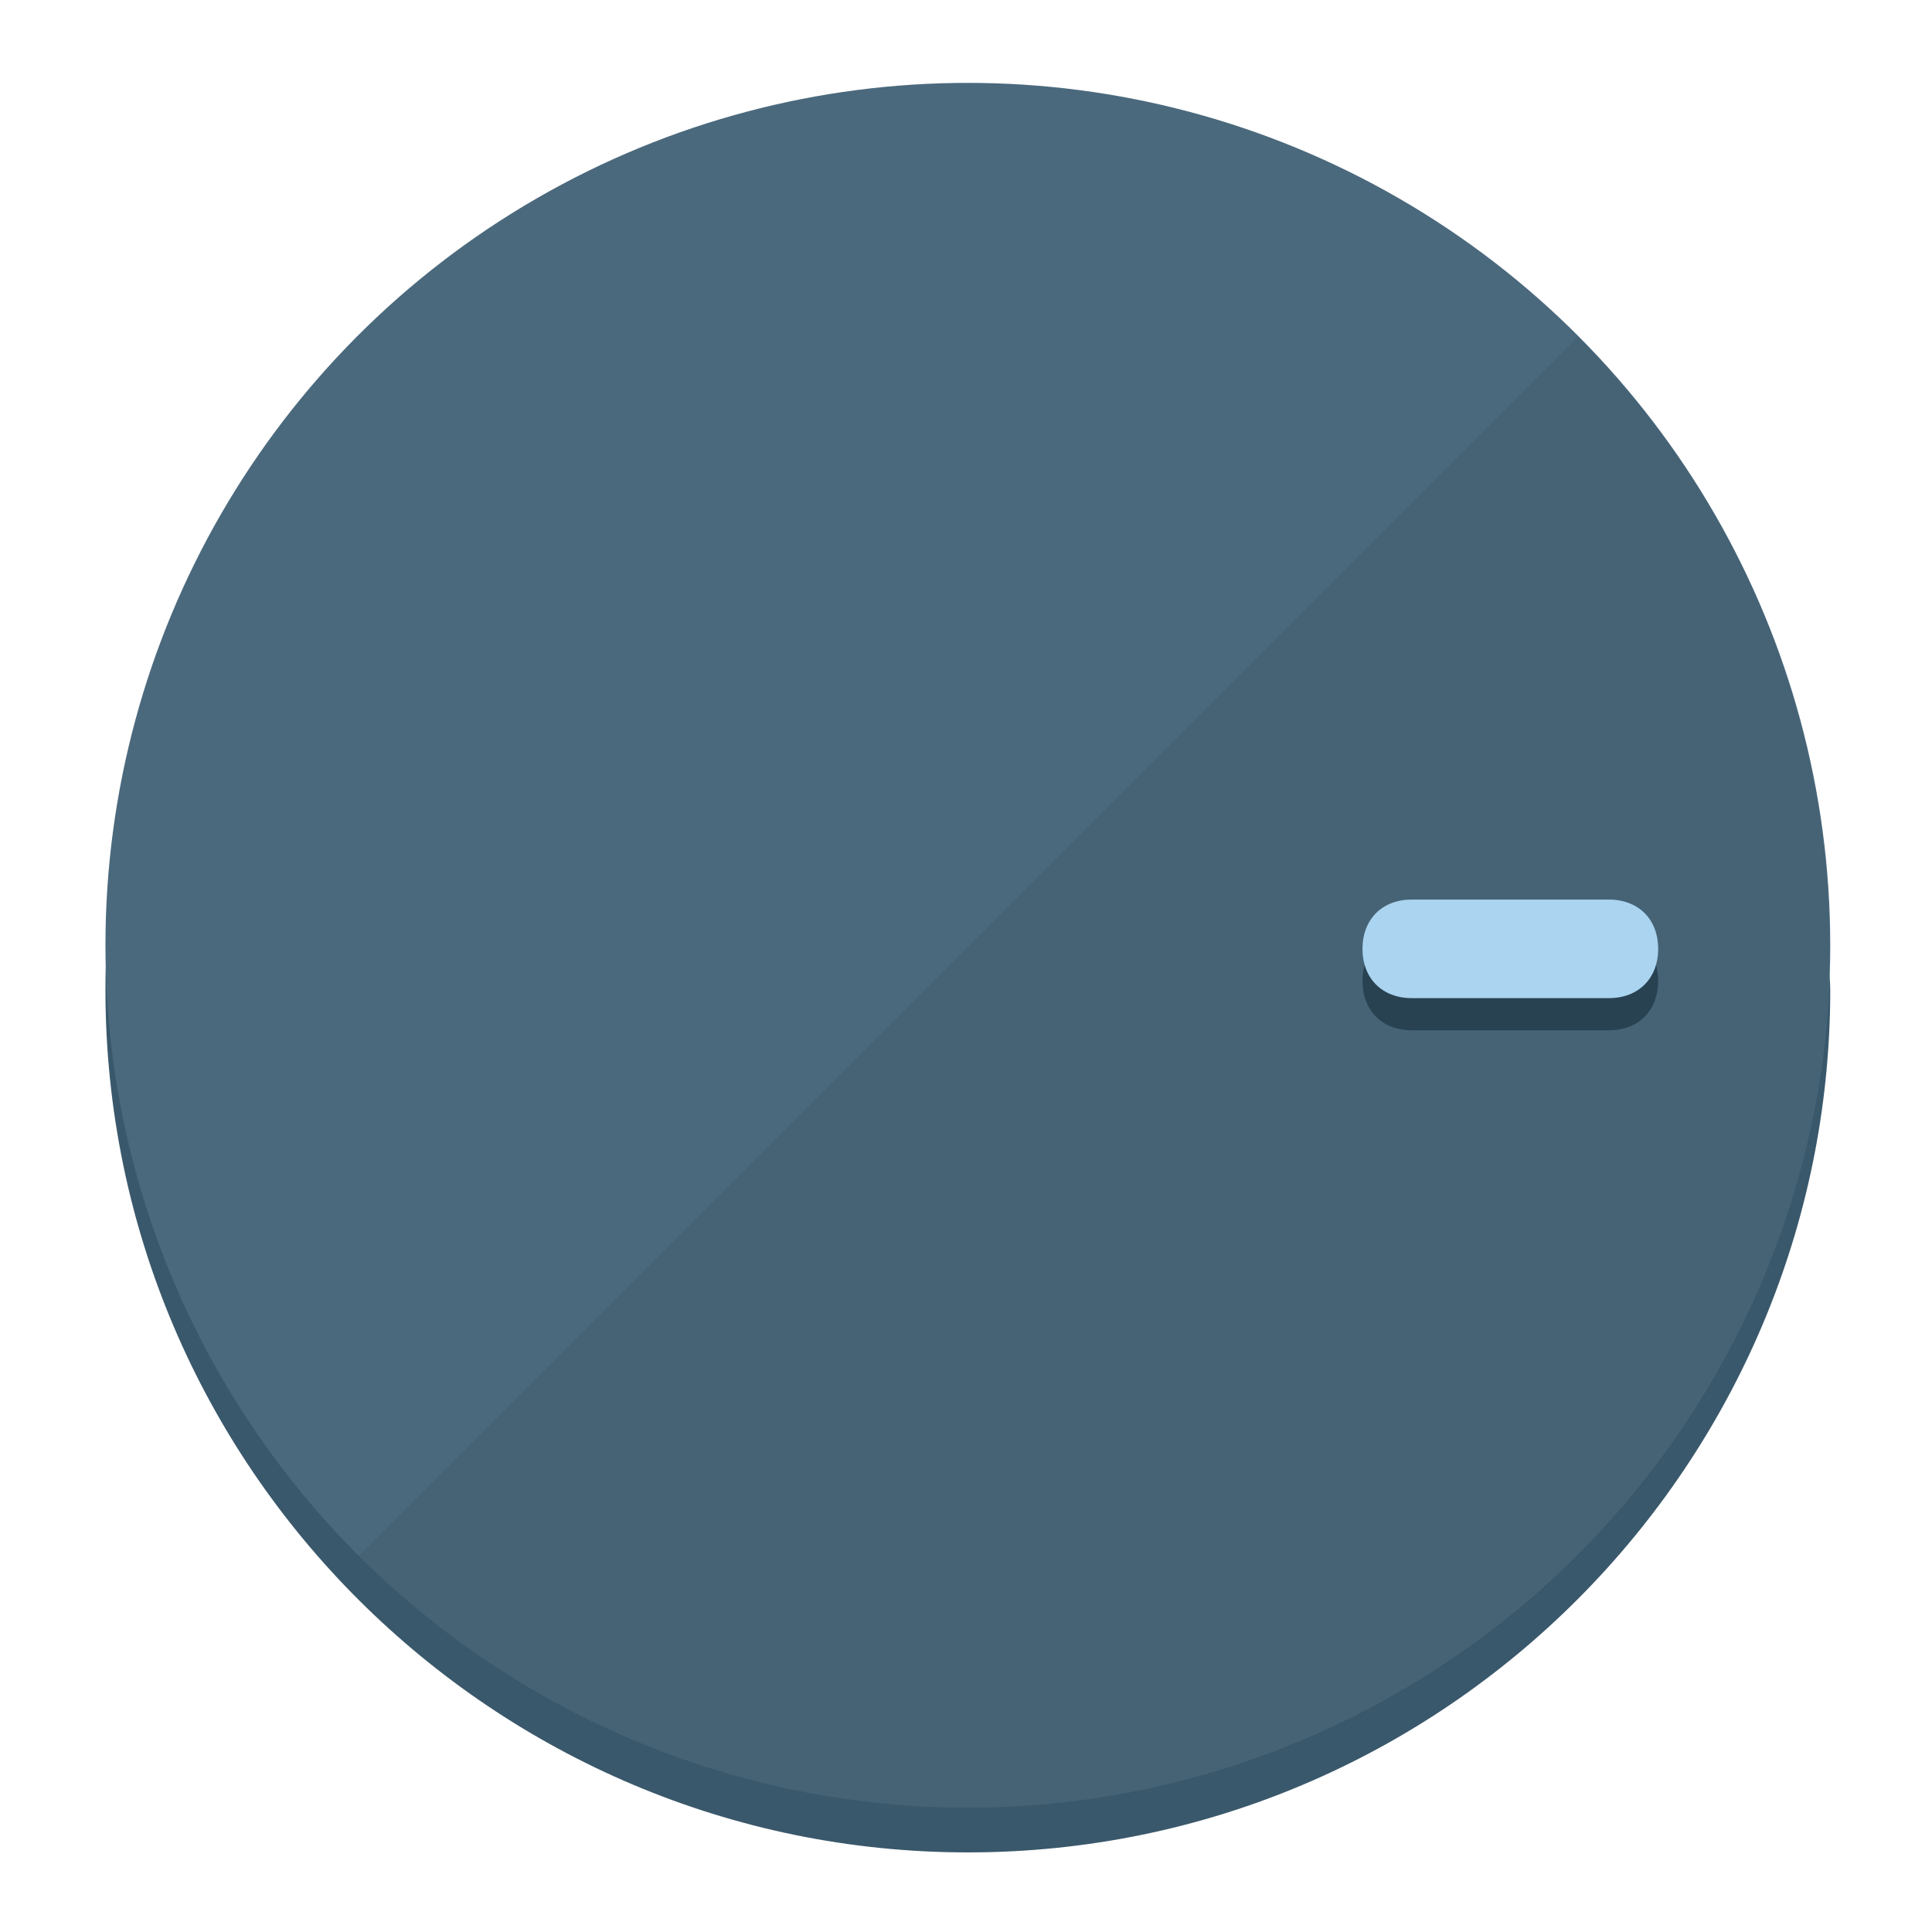 <?xml version="1.0" encoding="UTF-8" standalone="no"?>
<svg
   height="120px"
   width="120px"
   version="1.1"
   id="Layer_1"
   viewBox="0 0 496.8 496.8"
   xml:space="preserve"
   sodipodi:docname="vol-100.svg"
   inkscape:version="1.2.2 (b0a8486541, 2022-12-01)"
   xmlns:inkscape="http://www.inkscape.org/namespaces/inkscape"
   xmlns:sodipodi="http://sodipodi.sourceforge.net/DTD/sodipodi-0.dtd"
   xmlns="http://www.w3.org/2000/svg"
   xmlns:svg="http://www.w3.org/2000/svg"><defs
   id="defs23" /><sodipodi:namedview
   id="namedview21"
   pagecolor="#ffffff"
   bordercolor="#000000"
   borderopacity="0.25"
   inkscape:showpageshadow="2"
   inkscape:pageopacity="0.0"
   inkscape:pagecheckerboard="0"
   inkscape:deskcolor="#d1d1d1"
   showgrid="true"
   inkscape:zoom="5.7417072"
   inkscape:cx="30.043329"
   inkscape:cy="59.30292"
   inkscape:window-width="2524"
   inkscape:window-height="1011"
   inkscape:window-x="0"
   inkscape:window-y="0"
   inkscape:window-maximized="1"
   inkscape:current-layer="Layer_1"><inkscape:grid
     type="xygrid"
     id="grid3192" /></sodipodi:namedview>
<g
   id="g3158"
   inkscape:label="base"><path
     style="display:inline;fill:#3A586B;fill-opacity:1;stroke-width:1.584"
     d="m 248.875,445.92 c 116.582,0 212.89,-91.238 220.493,-205.286 0,5.069 1.267,8.87 1.267,13.939 0,121.651 -98.842,221.76 -221.76,221.76 -121.651,0 -221.76,-98.842 -221.76,-221.76 0,-5.069 0,-8.87 1.267,-13.939 7.603,114.048 103.91,205.286 220.493,205.286 z"
     id="path8"
     inkscape:label="shadow" /><circle
     style="display:inline;fill:#4B697D;fill-opacity:1;stroke-width:1.584"
     cx="248.875"
     cy="243.071"
     r="221.76"
     id="circle12"
     inkscape:label="dial" /><path
     style="display:inline;fill:#294252;fill-opacity:0.154;stroke-width:1.587"
     d="m 405.744,86.606 c 86.308,86.308 86.308,227.193 0,313.5 -86.308,86.308 -227.193,86.308 -313.5,0"
     id="path14"
     inkscape:label="highlight" /></g>
<g
   id="g3198"
   inkscape:label="main"><circle
     style="display:none;fill:#000000;fill-opacity:0;stroke-width:1.584"
     cx="243.582"
     cy="-248.467"
     r="221.76"
     id="circle12-3"
     inkscape:label="anchor"
     transform="rotate(90)" /><path
     style="display:inline;fill:#294252;fill-opacity:1;stroke-width:1.584"
     d="m 363.026,264.942 c -7.603,0 -12.672,-5.069 -12.672,-12.672 v 0 c 0,-7.603 5.069,-12.672 12.672,-12.672 h 50.688 c 7.603,0 12.672,5.069 12.672,12.672 v 0 c 0,7.603 -5.069,12.672 -12.672,12.672 z"
     id="path3789"
     inkscape:label="shadow"
     sodipodi:insensitive="true" /><path
     style="display:inline;fill:#AAD4F0;stroke-width:1.584"
     d="m 363.026,256.662 c -7.603,0 -12.672,-5.069 -12.672,-12.672 v 0 c 0,-7.603 5.069,-12.672 12.672,-12.672 h 50.688 c 7.603,0 12.672,5.069 12.672,12.672 v 0 c 0,7.603 -5.069,12.672 -12.672,12.672 z"
     id="path915"
     inkscape:label="pointer"
     sodipodi:insensitive="true" /></g>
</svg>
